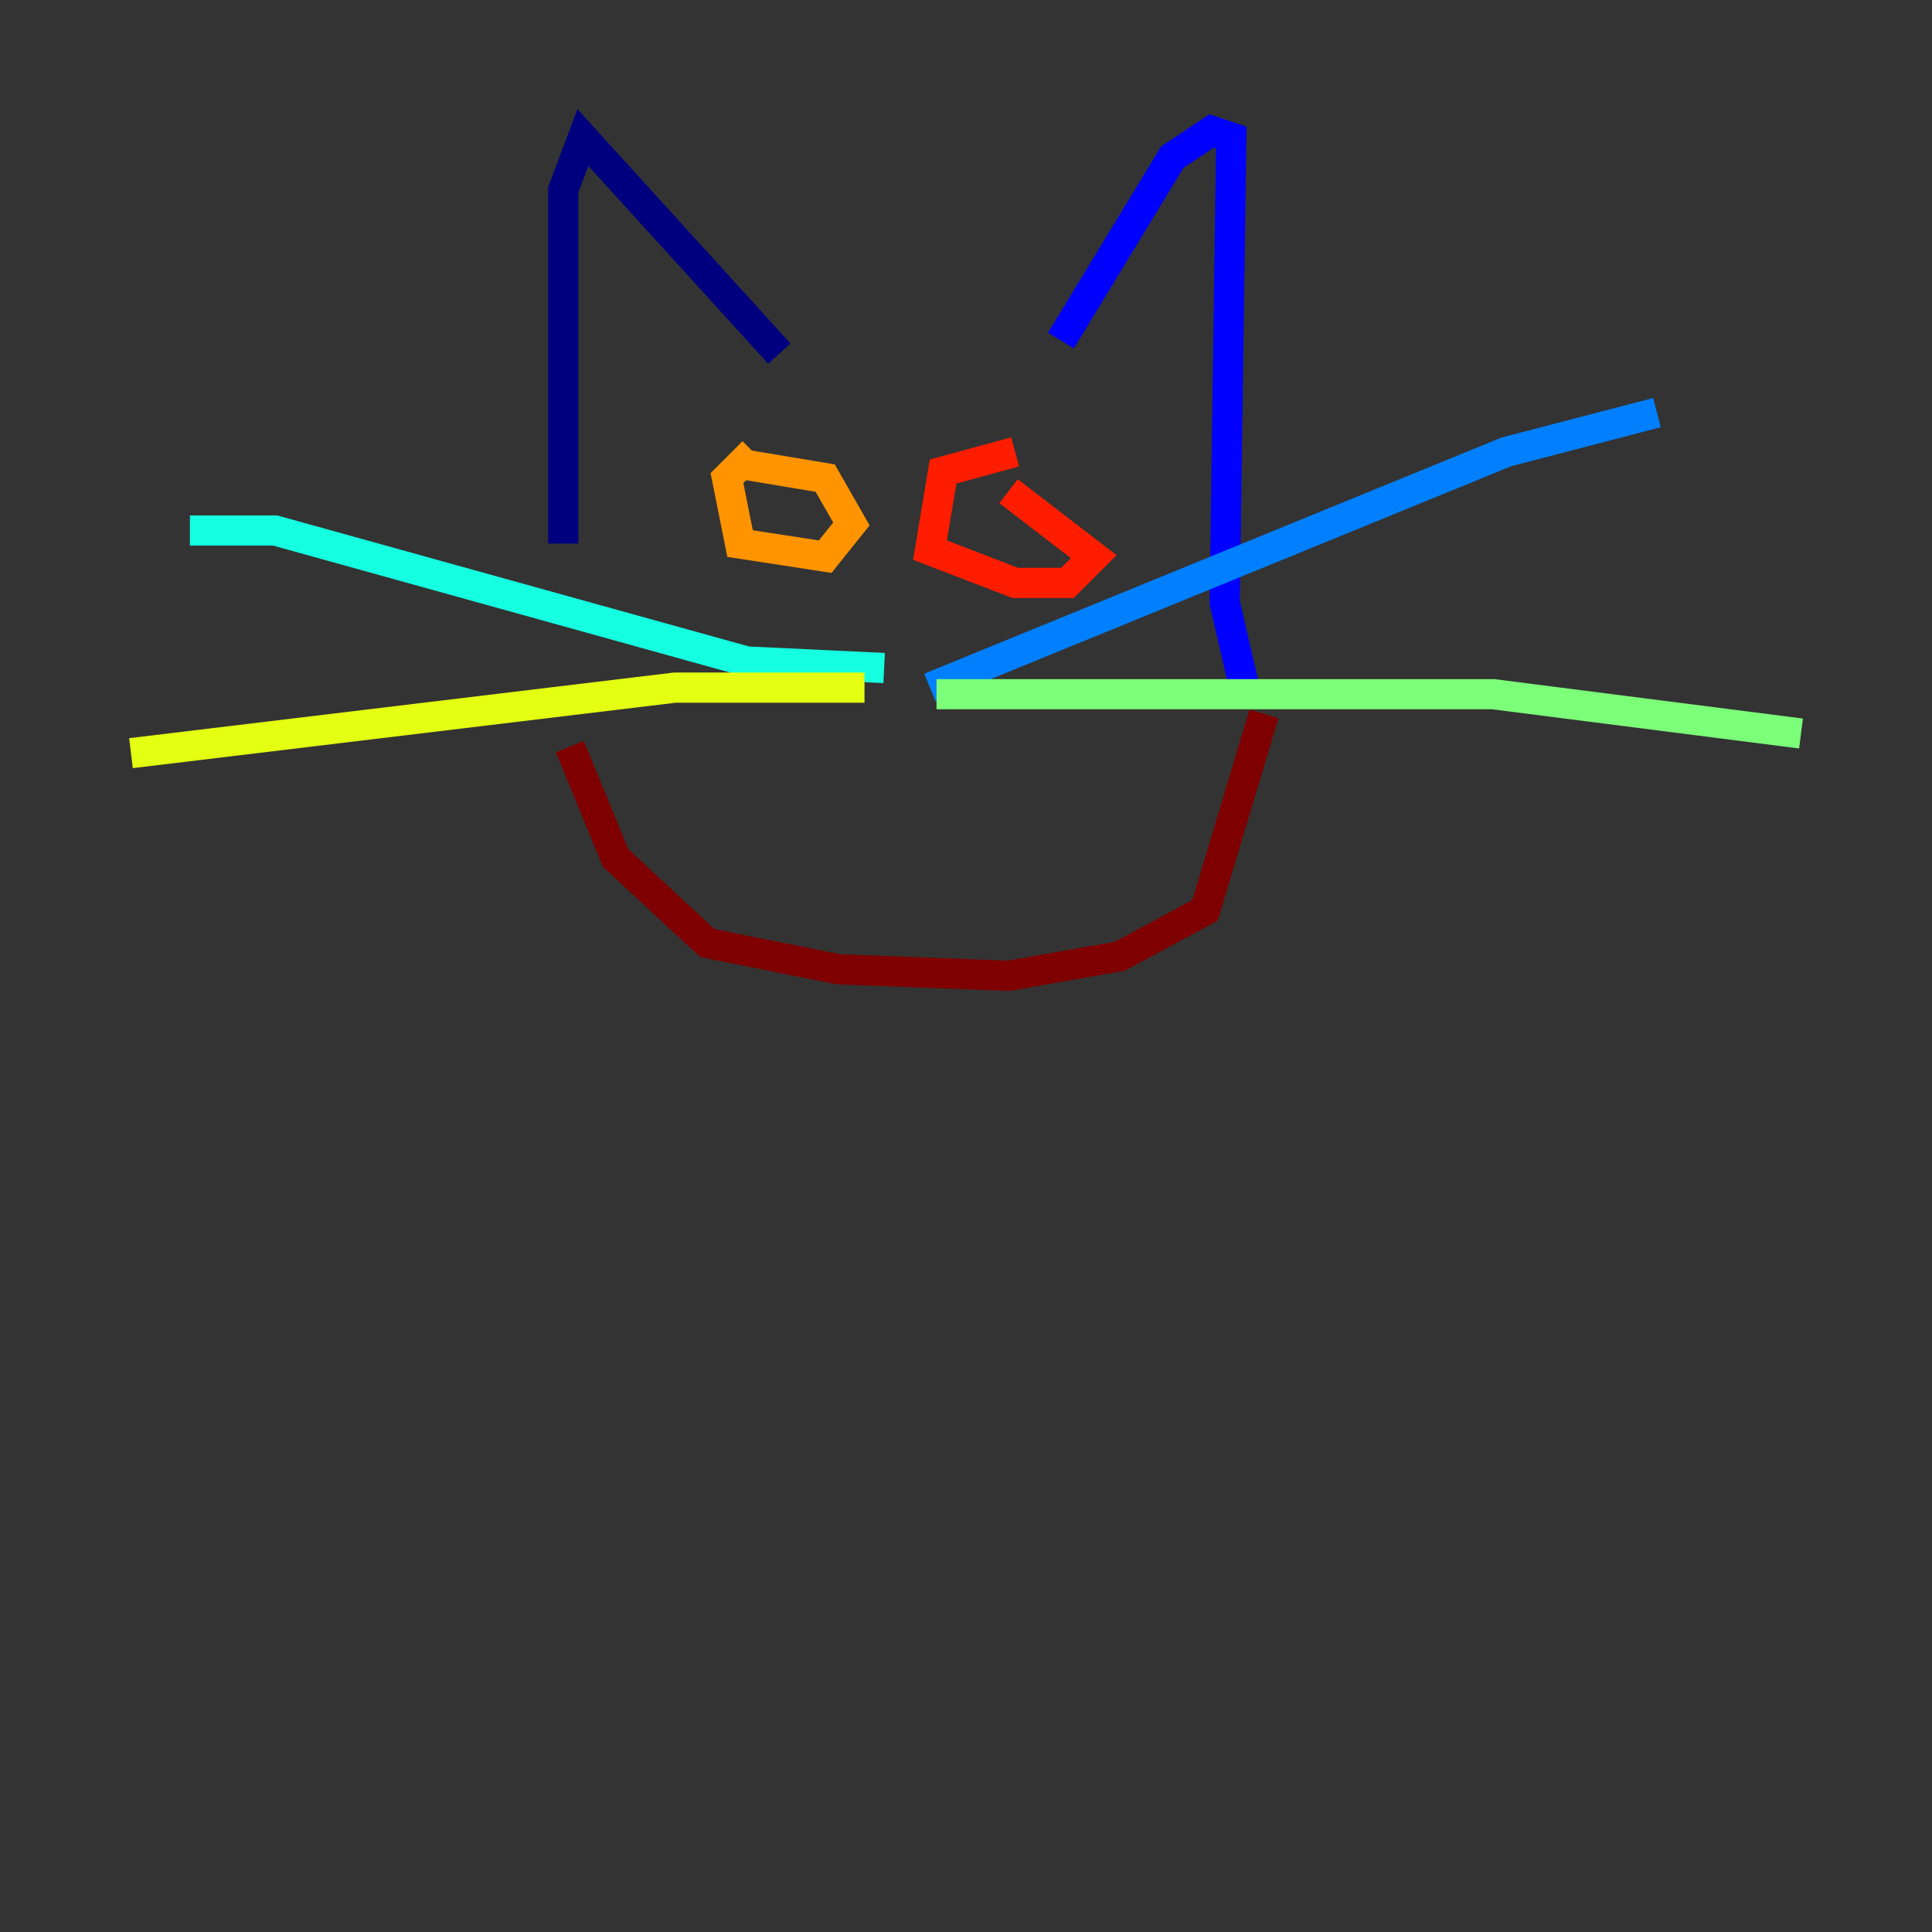 <?xml version="1.0" encoding="utf-8" ?>
<svg baseProfile="tiny" height="128" version="1.2" viewBox="0,0,128,128" width="128" xmlns="http://www.w3.org/2000/svg" xmlns:ev="http://www.w3.org/2001/xml-events" xmlns:xlink="http://www.w3.org/1999/xlink"><rect x="0" y="0" width="128" height="128" fill="#333333" stroke="none"/><defs /><polyline fill="none" points="37.315,36.014 37.315,12.583 38.617,9.112 51.634,23.43" stroke="#00007f" stroke-width="2" /><polyline fill="none" points="70.291,22.563 77.668,10.414 80.271,8.678 81.573,9.112 81.139,39.919 82.441,45.559" stroke="#0000ff" stroke-width="2" /><polyline fill="none" points="61.614,45.559 99.797,29.939 109.776,27.336" stroke="#0080ff" stroke-width="2" /><polyline fill="none" points="58.576,44.258 49.464,43.824 18.224,35.146 12.583,35.146" stroke="#15ffe1" stroke-width="2" /><polyline fill="none" points="62.047,45.993 98.929,45.993 119.322,48.597" stroke="#7cff79" stroke-width="2" /><polyline fill="none" points="57.275,45.559 44.691,45.559 8.678,49.898" stroke="#e4ff12" stroke-width="2" /><polyline fill="none" points="49.898,29.939 48.163,31.675 49.031,36.014 54.671,36.881 56.407,34.712 54.671,31.675 49.464,30.807" stroke="#ff9400" stroke-width="2" /><polyline fill="none" points="67.254,29.939 62.481,31.241 61.614,36.447 67.254,38.617 70.725,38.617 72.461,36.881 66.82,32.542" stroke="#ff1d00" stroke-width="2" /><polyline fill="none" points="37.749,49.464 40.786,56.841 46.861,62.481 55.539,64.217 66.82,64.651 74.197,63.349 79.837,60.312 83.742,47.295" stroke="#7f0000" stroke-width="2" /></svg>